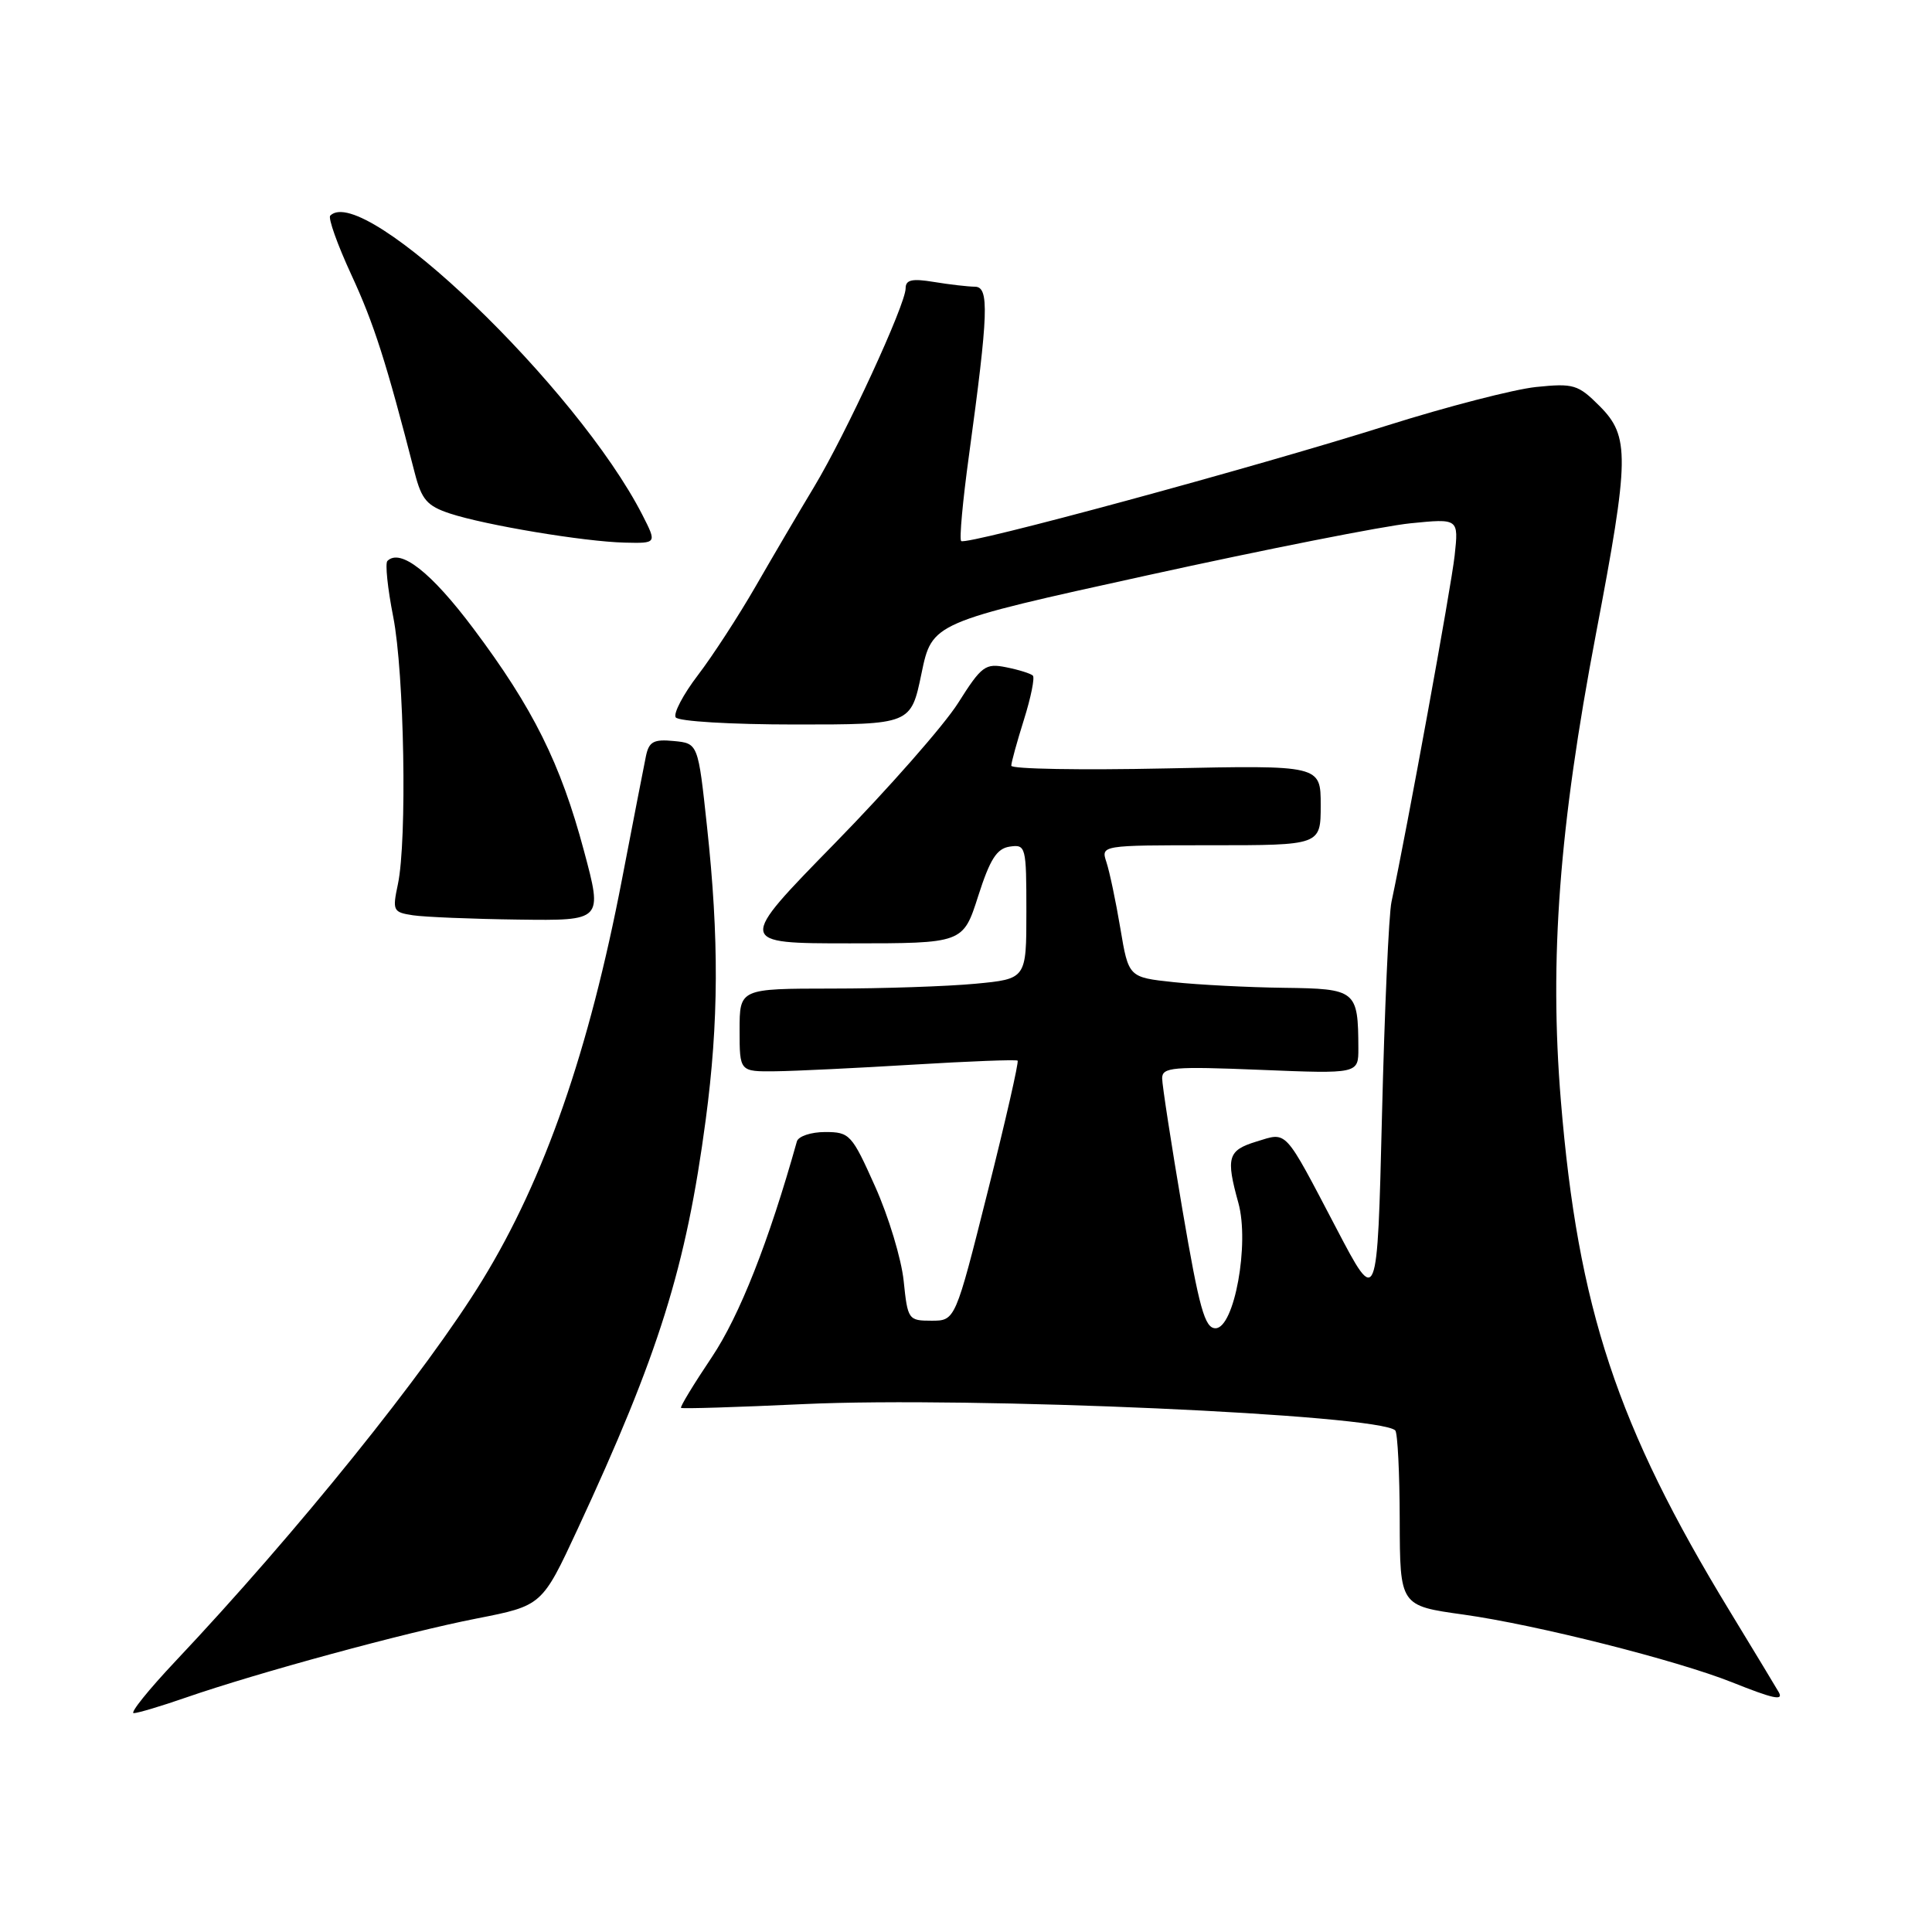 <?xml version="1.0" encoding="UTF-8" standalone="no"?>
<!DOCTYPE svg PUBLIC "-//W3C//DTD SVG 1.1//EN" "http://www.w3.org/Graphics/SVG/1.1/DTD/svg11.dtd" >
<svg xmlns="http://www.w3.org/2000/svg" xmlns:xlink="http://www.w3.org/1999/xlink" version="1.1" viewBox="0 0 256 256">
 <g >
 <path fill="currentColor"
d=" M 24.59 224.95 C 34.10 221.65 53.80 216.29 63.16 214.46 C 71.82 212.76 71.82 212.76 76.53 202.63 C 87.31 179.42 90.91 167.93 93.51 148.38 C 95.24 135.41 95.29 124.38 93.68 109.50 C 92.50 98.50 92.50 98.50 89.28 98.19 C 86.61 97.93 85.99 98.27 85.59 100.19 C 85.33 101.46 83.90 108.80 82.42 116.50 C 78.05 139.23 72.16 156.17 63.94 169.59 C 56.50 181.76 39.32 203.08 23.22 220.15 C 19.67 223.92 17.19 227.00 17.72 227.00 C 18.25 227.00 21.34 226.08 24.59 224.95 Z  M 235.71 224.25 C 235.48 223.84 232.56 219.00 229.21 213.50 C 214.25 188.94 209.09 173.36 206.82 145.82 C 205.28 127.08 206.60 109.55 211.47 84.00 C 215.93 60.60 215.97 57.82 211.94 53.79 C 209.10 50.95 208.51 50.77 203.53 51.28 C 200.59 51.59 191.73 53.88 183.84 56.37 C 166.11 61.97 127.98 72.31 127.36 71.69 C 127.10 71.44 127.57 66.34 128.39 60.37 C 130.98 41.43 131.10 38.00 129.18 37.99 C 128.25 37.98 125.81 37.70 123.75 37.36 C 120.84 36.88 120.00 37.07 120.00 38.21 C 120.00 40.34 112.09 57.50 107.88 64.50 C 105.89 67.80 102.41 73.73 100.14 77.67 C 97.87 81.61 94.42 86.92 92.47 89.47 C 90.53 92.01 89.21 94.52 89.53 95.05 C 89.86 95.58 96.80 96.00 105.41 96.00 C 120.70 96.00 120.70 96.00 122.10 89.25 C 123.50 82.50 123.50 82.50 152.00 76.24 C 167.68 72.79 183.38 69.69 186.89 69.34 C 193.28 68.70 193.28 68.70 192.75 73.60 C 192.30 77.74 186.44 109.84 184.38 119.50 C 184.02 121.15 183.46 133.89 183.12 147.81 C 182.50 173.12 182.50 173.12 177.10 162.81 C 170.05 149.37 170.63 150.00 166.46 151.27 C 162.69 152.43 162.42 153.36 164.09 159.39 C 165.59 164.79 163.55 176.00 161.06 176.00 C 159.64 176.00 158.91 173.39 156.67 160.25 C 155.20 151.59 153.99 143.76 153.99 142.87 C 154.00 141.41 155.43 141.29 167.00 141.76 C 180.00 142.29 180.00 142.29 179.99 138.89 C 179.96 131.21 179.71 131.01 170.13 130.89 C 165.39 130.83 158.81 130.49 155.52 130.14 C 149.54 129.50 149.54 129.50 148.45 123.00 C 147.85 119.42 147.02 115.49 146.61 114.25 C 145.87 112.00 145.87 112.00 160.43 112.00 C 175.00 112.00 175.00 112.00 175.00 106.69 C 175.00 101.39 175.00 101.39 154.50 101.82 C 143.22 102.06 134.00 101.90 134.00 101.46 C 134.00 101.03 134.76 98.28 135.68 95.35 C 136.60 92.42 137.13 89.80 136.86 89.52 C 136.58 89.25 135.00 88.75 133.34 88.42 C 130.56 87.86 130.07 88.22 126.95 93.16 C 125.09 96.10 117.74 104.46 110.61 111.75 C 97.65 125.00 97.65 125.00 112.63 125.00 C 127.61 125.00 127.61 125.00 129.61 118.75 C 131.18 113.84 132.08 112.43 133.80 112.18 C 135.93 111.87 136.00 112.16 136.00 120.79 C 136.00 129.71 136.00 129.71 129.25 130.35 C 125.54 130.70 116.99 130.99 110.25 130.99 C 98.00 131.00 98.00 131.00 98.00 136.50 C 98.00 142.00 98.00 142.00 102.75 141.95 C 105.36 141.92 113.58 141.52 121.00 141.07 C 128.43 140.62 134.65 140.38 134.84 140.54 C 135.02 140.70 133.24 148.52 130.87 157.92 C 126.58 175.00 126.58 175.00 123.43 175.00 C 120.36 175.00 120.27 174.86 119.74 169.72 C 119.44 166.82 117.74 161.19 115.96 157.22 C 112.87 150.31 112.59 150.00 109.33 150.00 C 107.47 150.00 105.78 150.56 105.59 151.25 C 101.87 164.52 98.00 174.33 94.32 179.83 C 91.93 183.39 90.09 186.42 90.24 186.55 C 90.38 186.69 97.70 186.46 106.50 186.05 C 128.67 185.02 182.77 187.43 184.88 189.54 C 185.19 189.86 185.46 195.21 185.47 201.44 C 185.50 212.77 185.50 212.77 193.92 213.94 C 203.57 215.29 222.14 219.98 229.50 222.91 C 234.98 225.10 236.33 225.39 235.71 224.25 Z  M 77.38 112.75 C 74.28 101.15 70.64 93.84 62.73 83.29 C 57.13 75.82 53.05 72.62 51.33 74.33 C 51.02 74.65 51.36 77.97 52.10 81.71 C 53.57 89.16 53.96 111.35 52.72 117.18 C 51.98 120.67 52.08 120.88 54.72 121.28 C 56.25 121.51 62.53 121.77 68.68 121.85 C 79.86 122.00 79.86 122.00 77.38 112.75 Z  M 85.13 68.25 C 76.49 51.35 48.16 24.17 43.76 28.57 C 43.45 28.88 44.71 32.42 46.56 36.42 C 49.56 42.91 51.17 47.94 54.96 62.68 C 55.87 66.21 56.59 67.04 59.61 68.04 C 64.32 69.59 77.39 71.77 82.77 71.90 C 87.04 72.00 87.04 72.00 85.13 68.25 Z "/>
</g>
</svg>
